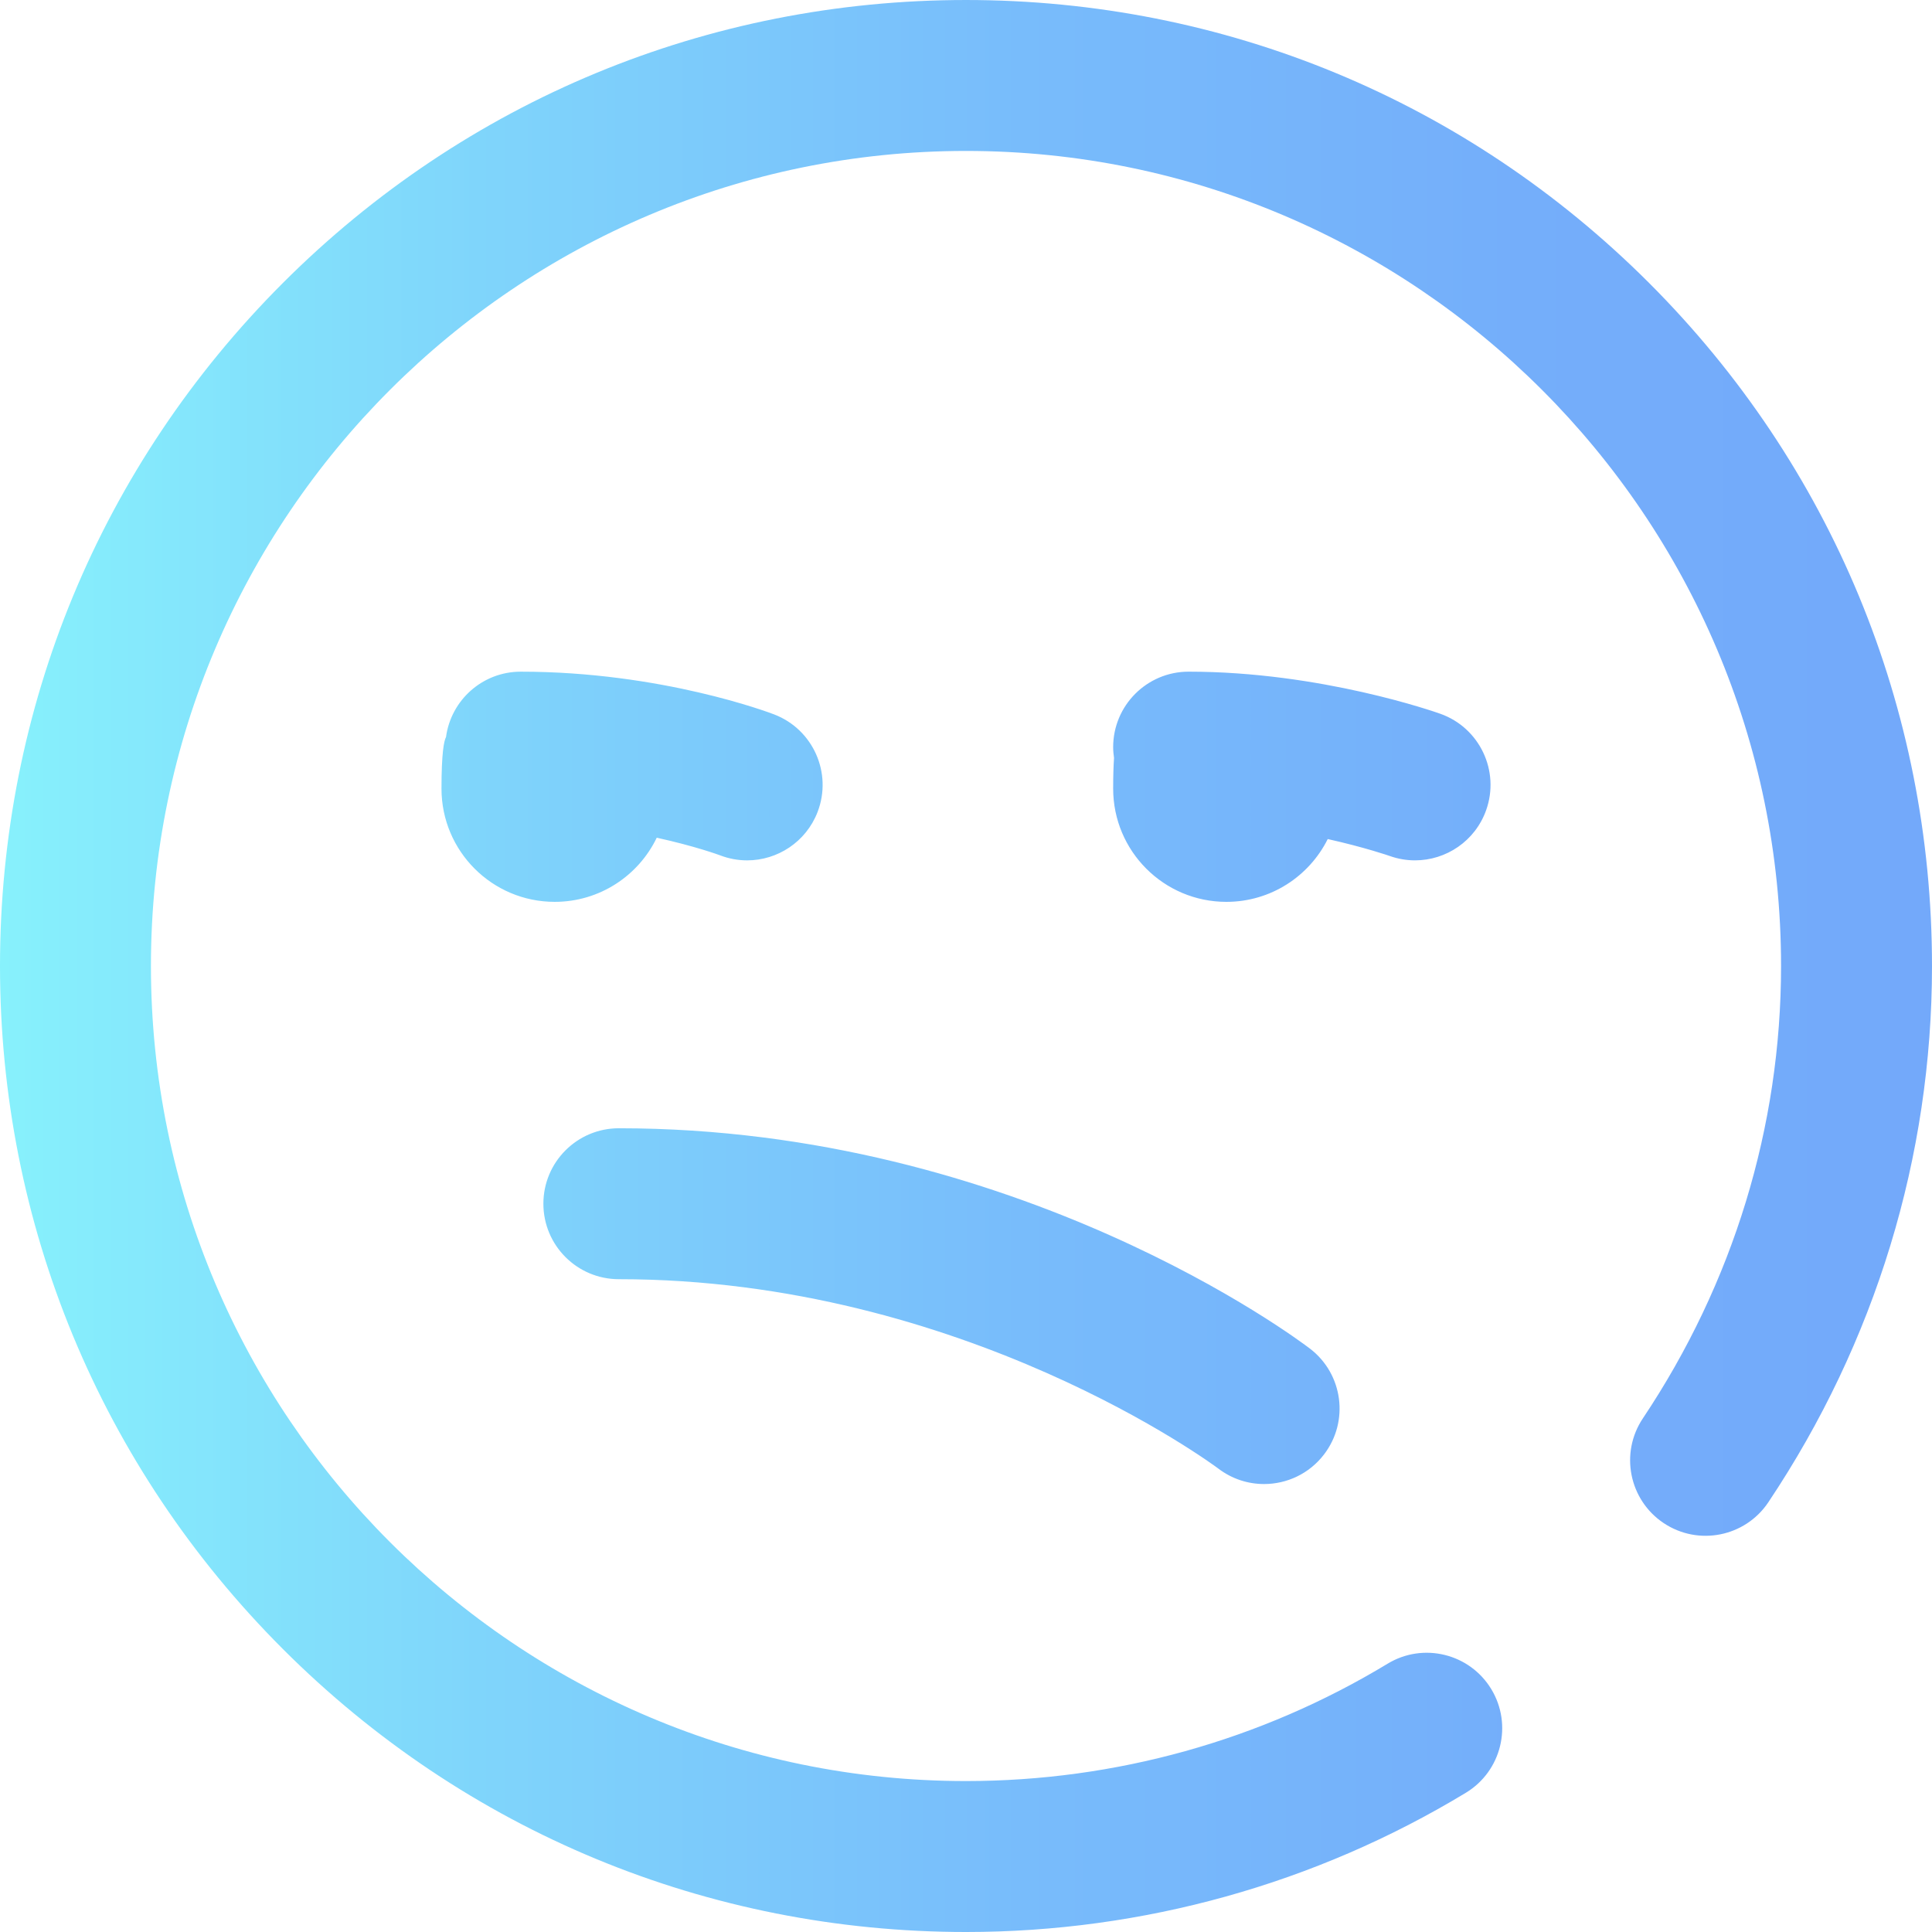 <svg height="512pt" viewBox="0 0 512 512" width="512pt" xmlns="http://www.w3.org/2000/svg" xmlns:xlink="http://www.w3.org/1999/xlink"><linearGradient id="a" gradientUnits="userSpaceOnUse" x1="0" x2="512" y1="256" y2="256"><stop offset="0" stop-color="#87f1fc"/><stop offset=".256" stop-color="#7fd4fb"/><stop offset=".529" stop-color="#78bcfb"/><stop offset=".784" stop-color="#74aefa"/><stop offset="1" stop-color="#73a9fa"/></linearGradient><path d="m512 256c0 50.531-14.996 99.676-43.375 142.117-6.137 9.18-18.559 11.648-27.742 5.512-9.18-6.141-11.648-18.562-5.508-27.742 23.961-35.844 36.625-77.297 36.625-119.887 0-119.102-96.898-216-216-216s-216 96.898-216 216 96.898 216 216 216c39.504 0 78.145-10.758 111.738-31.105 9.445-5.723 21.742-2.703 27.469 6.742 5.723 9.449 2.703 21.746-6.746 27.469-39.844 24.137-85.648 36.895-132.461 36.895-68.379 0-132.668-26.629-181.02-74.98-48.352-48.352-74.98-112.641-74.98-181.02s26.629-132.668 74.98-181.02c48.352-48.352 112.641-74.98 181.02-74.98s132.668 26.629 181.02 74.98c48.352 48.352 74.98 112.641 74.98 181.02zm-137-27.996c8.215 0 15.914-5.098 18.836-13.277 3.715-10.402-1.707-21.848-12.109-25.562-1.273-.453-31.664-11.168-66.727-11.168-11.047 0-20 8.957-20 20 0 .98.094 1.938.23 2.879-.141 1.996-.23 4.629-.23 8.125 0 16.57 13.434 30 30 30 11.77 0 21.949-6.781 26.863-16.645 9.891 2.211 16.301 4.441 16.41 4.48 2.223.793 4.492 1.168 6.727 1.168zm-211 110.996c91.445 0 158.055 49.57 158.883 50.199 3.621 2.754 7.879 4.086 12.102 4.086 6.02 0 11.969-2.703 15.902-7.852 6.711-8.773 5.035-21.328-3.738-28.035-3.121-2.387-77.594-58.398-183.148-58.398-11.047 0-20 8.953-20 20s8.953 20 20 20zm10.043-116.996c10.297 2.254 16.688 4.629 16.777 4.664 2.359.906 4.789 1.34 7.176 1.34 8.035 0 15.613-4.879 18.672-12.824 3.965-10.312-1.18-21.883-11.488-25.848-1.203-.465-29.895-11.336-67.18-11.336-10.133 0-18.484 7.543-19.801 17.32-.555 1.043-1.199 4.281-1.199 13.68 0 16.57 13.434 30 30 30 11.91 0 22.199-6.941 27.043-16.996zm0 0" fill="url(#a)"/></svg>
